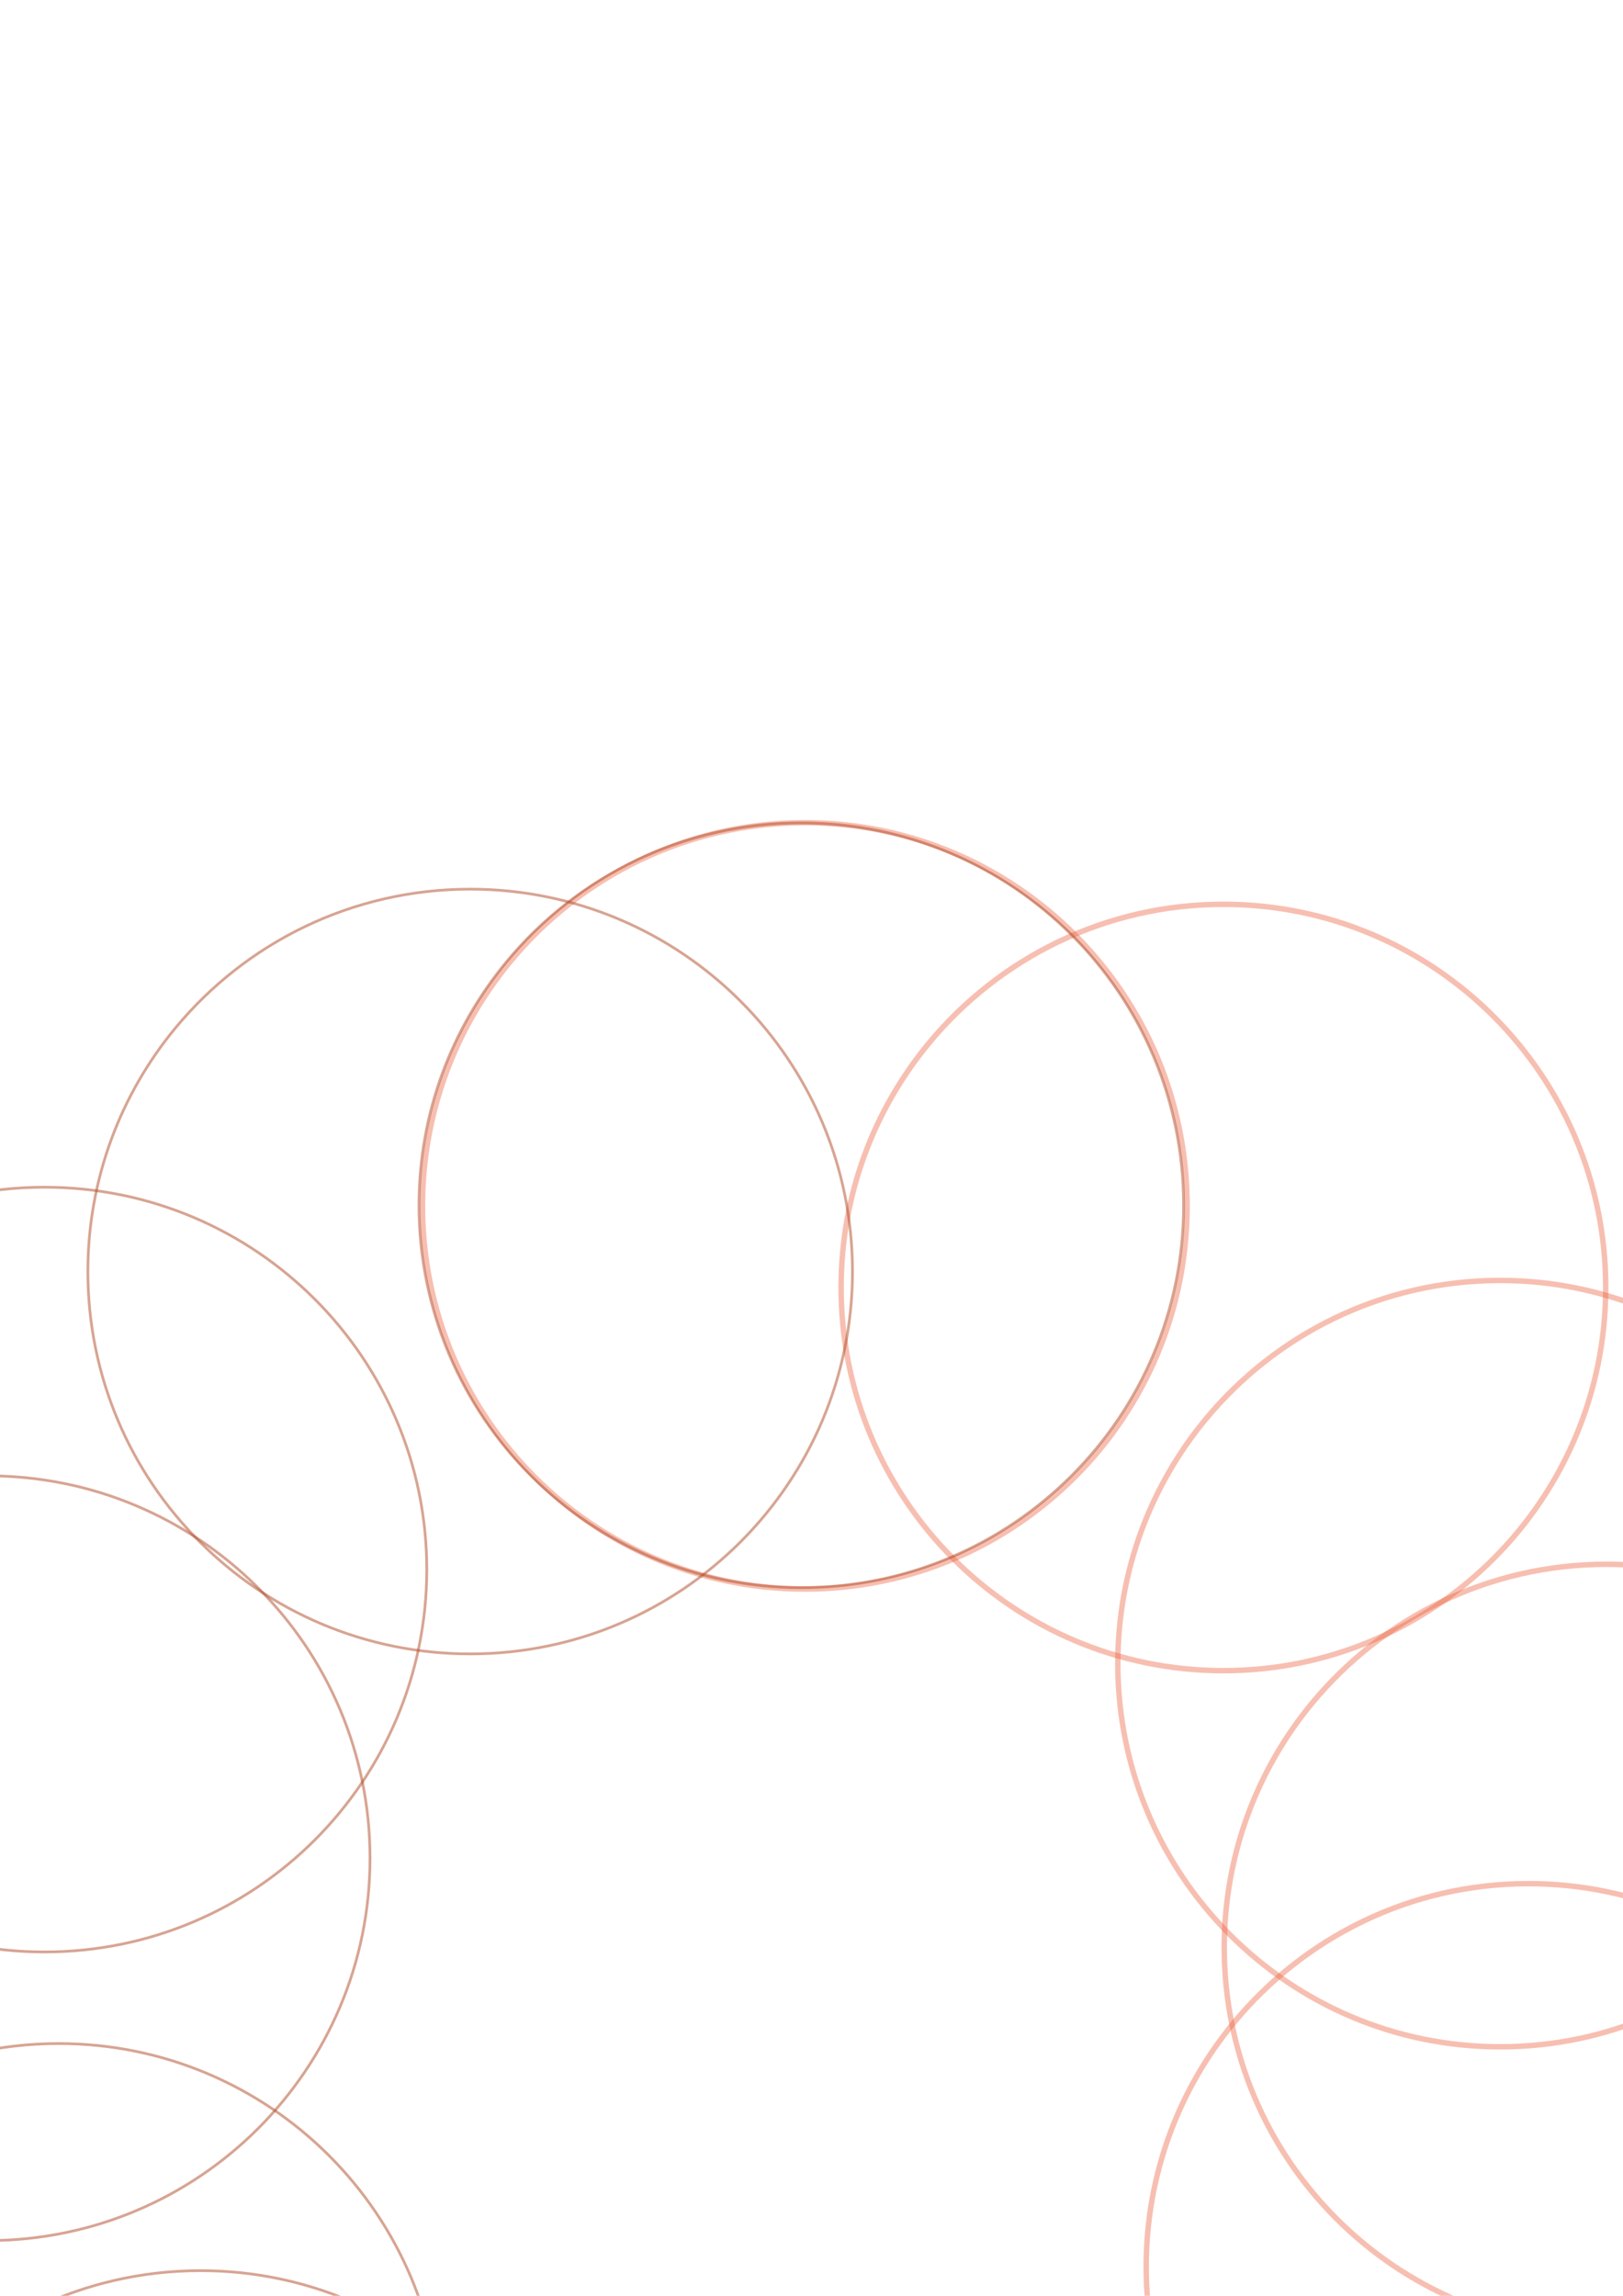 <?xml version="1.0" encoding="utf-8"?>
<!-- Generator: Adobe Illustrator 23.0.3, SVG Export Plug-In . SVG Version: 6.00 Build 0)  -->
<svg version="1.1" id="Ebene_1" xmlns="http://www.w3.org/2000/svg" xmlns:xlink="http://www.w3.org/1999/xlink" x="0px" y="0px"
	 viewBox="0 0 595.28 841.89" style="enable-background:new 0 0 595.28 841.89;" xml:space="preserve">
<style type="text/css">
	.st5{fill:none;stroke:#B04B26;opacity:0.5;stroke-miterlimit:10;}
	.st15{fill:none;stroke:#EC613D;opacity:0.4;stroke-width:2;stroke-miterlimit:10;}
</style>
<g>
	<path class="st15" d="M435.4,442.21c0,77.6-62.78,140.51-140.22,140.51s-140.22-62.91-140.22-140.51
		c0-34.07,12.1-65.31,32.23-89.64c25.72-31.08,64.55-50.88,107.99-50.88C372.62,301.7,435.4,364.61,435.4,442.21z"/>
	<path class="st15" d="M588.94,472.14c0,77.6-62.78,140.51-140.22,140.51S308.5,549.74,308.5,472.14c0-34.07,12.1-65.31,32.23-89.64
		c25.72-31.08,64.55-50.88,107.99-50.88C526.16,331.62,588.94,394.53,588.94,472.14z"/>
	<path class="st15" d="M690.43,610.07c0,77.6-62.78,140.51-140.22,140.51s-140.22-62.91-140.22-140.51
		c0-34.07,12.1-65.31,32.23-89.64c25.72-31.08,64.55-50.88,107.99-50.88C627.65,469.55,690.43,532.46,690.43,610.07z"/>
	<path class="st15" d="M729.47,714.16c0,77.6-62.78,140.51-140.22,140.51s-140.22-62.91-140.22-140.51
		c0-34.07,12.1-65.31,32.23-89.64c25.72-31.08,64.55-50.88,107.99-50.88C666.69,573.65,729.47,636.56,729.47,714.16z"/>
	<path class="st15" d="M700.84,831.27c0,77.6-62.78,140.51-140.22,140.51S420.4,908.87,420.4,831.27c0-34.07,12.1-65.31,32.23-89.64
		c25.72-31.08,64.55-50.88,107.99-50.88C638.06,690.76,700.84,753.67,700.84,831.27z"/>
</g>
<path class="st5" d="M312.67,466.28c0,77.44-62.78,140.22-140.22,140.22S32.23,543.73,32.23,466.28c0-34,12.1-65.17,32.23-89.45
	c25.72-31.02,64.55-50.77,107.99-50.77C249.89,326.06,312.67,388.84,312.67,466.28z"/>
<path class="st5" d="M156.53,575.58c0,77.44-62.78,140.22-140.22,140.22s-140.22-62.78-140.22-140.22c0-34,12.1-65.17,32.23-89.45
	c25.72-31.02,64.55-50.77,107.99-50.77C93.75,435.36,156.53,498.14,156.53,575.58z"/>
<path class="st5" d="M135.71,681.42c0,77.44-62.78,140.22-140.22,140.22s-140.22-62.78-140.22-140.22c0-34,12.1-65.17,32.23-89.45
	c25.72-31.02,64.55-50.77,107.99-50.77C72.93,541.19,135.71,603.97,135.71,681.42z"/>
<path class="st5" d="M161.73,889.61c0,77.44-62.78,140.22-140.22,140.22s-140.22-62.78-140.22-140.22c0-34,12.1-65.17,32.23-89.45
	c25.72-31.02,64.55-50.77,107.99-50.77C98.95,749.39,161.73,812.17,161.73,889.61z"/>
<path class="st5" d="M213.78,972.89c0,77.44-62.78,140.22-140.22,140.22s-140.22-62.78-140.22-140.22c0-34,12.1-65.17,32.23-89.45
	c25.72-31.02,64.55-50.77,107.99-50.77C151,832.66,213.78,895.44,213.78,972.89z"/>
<path class="st5" d="M434.12,441.99c0,77.44-62.78,140.22-140.22,140.22s-140.22-62.78-140.22-140.22c0-34,12.1-65.17,32.23-89.45
	c25.72-31.02,64.55-50.77,107.99-50.77C371.34,301.77,434.12,364.55,434.12,441.99z"/>
</svg>
